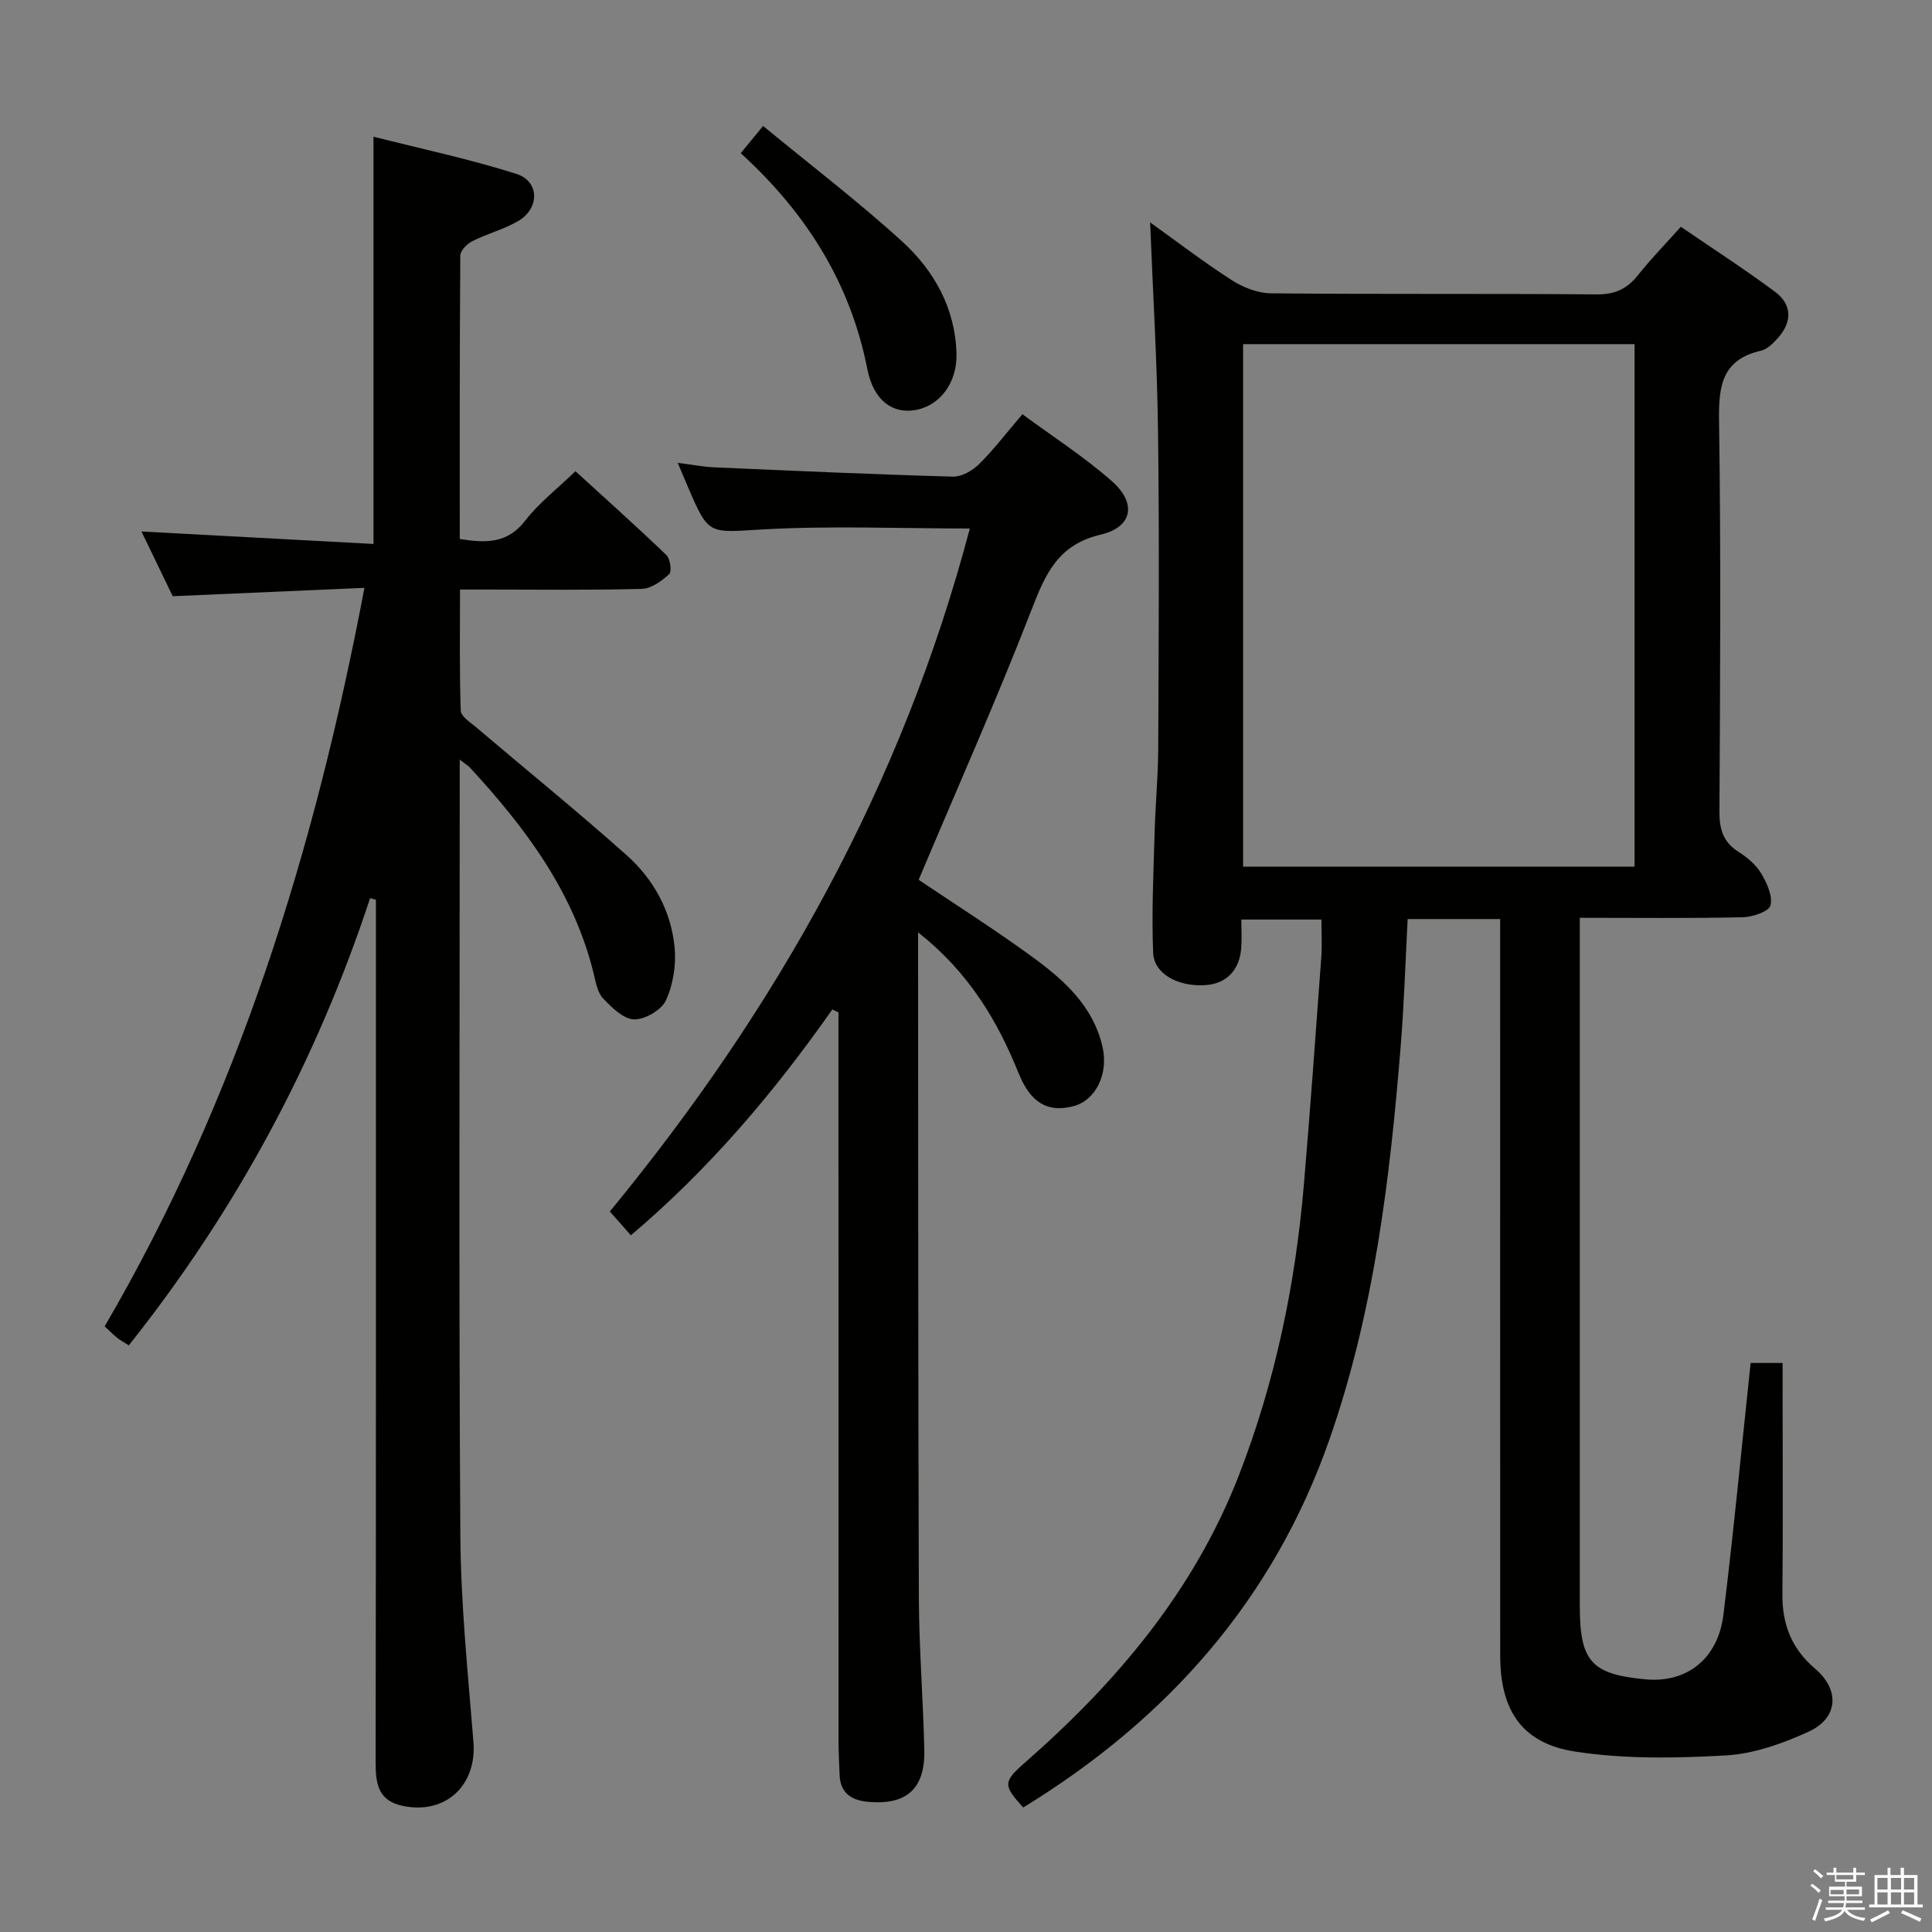 <svg enable-background="new 0 0 400 400" viewBox="0 0 400 400" xmlns="http://www.w3.org/2000/svg"><rect x="0" y="0" width="400" height="400" fill="#808080" stroke="none"/><path d="m374.8 390.4.4-.4c.7.5 1.3 1 1.8 1.4l-.5.5c-.5-.6-1.1-1.1-1.7-1.5zm1 7.3-.6-.3c.5-1.4 1.1-2.8 1.5-4.3.2.1.4.2.6.3-.5 1.3-1 2.8-1.5 4.3zm-.4-10.3.4-.4c.4.3 1 .8 1.7 1.4l-.5.5c-.4-.5-1-1-1.6-1.5zm2.5.3h1.7v-1h.6v1h3.5v-1h.6v1h1.8v.5h-1.8v1.4h-2v1h3.2v2h-3.2v.9h3.3v.5h-3.4c0 .3-.1.6-.1.9h4v.5h-3.7c.7.9 1.9 1.5 3.8 1.7-.1.2-.2.4-.3.6-2.1-.4-3.5-1.1-4-2.1-.4 1-1.8 1.7-4 2.2-.1-.2-.2-.4-.3-.6 2.1-.4 3.4-1 3.8-1.8h-3.4v-.5h3.6c.1-.3.1-.6.2-.9h-3.3v-.5h3.4c0-.3 0-.6 0-.9h-3.2v-2h3.3v-1h-2.1v-1.4h-1.7v-.5zm1.1 3.5v1h2.7c0-.3 0-.4 0-.4 0-.2 0-.2 0-.2 0-.1 0-.2 0-.3h-2.7zm1.2-3v.9h3.5v-.9zm4.7 3h-2.6v.6.4h2.6z" fill="#fbfafc"/><path d="m393.6 386.7h.6v1.5h2.8v6.1h1.1v.6h-11.1v-.6h1.1v-6.1h2.7v-1.5h.6v1.5h2.1v-1.5zm-2.7 8.8.4.6c-1.2.6-2.5 1.3-3.8 1.9-.1-.2-.2-.4-.3-.6 1.2-.6 2.5-1.2 3.7-1.9zm-2.2-6.7v2.4h2.1v-2.4zm0 3v2.5h2.1v-2.5zm2.8-3v2.4h2.1v-2.4zm0 3v2.5h2.1v-2.5zm6 6.1c-1.4-.7-2.7-1.3-3.9-1.8l.3-.6c1.5.6 2.7 1.2 3.9 1.7zm-1.2-9.1h-2.1v2.4h2.1zm-2.1 3v2.5h2.1v-2.5z" fill="#fbfafc"/><g fill="#010100"><path d="m362.45 282.19h6.62v5.39c0 14.16.1 28.33-.04 42.49-.06 6.24 1.91 11.27 6.73 15.38 5.24 4.45 4.84 10.29-1.37 13.11-5.35 2.43-11.28 4.55-17.07 4.88-10.39.59-21.02.78-31.24-.8-11.05-1.71-15.48-8.6-15.48-19.9-.02-48.66-.01-97.32-.01-145.98 0-2.13 0-4.25 0-6.48-6.71 0-12.8 0-19.15 0-.47 8.85-.73 17.47-1.42 26.05-2.23 27.68-5.52 55.17-14.74 81.6-11.64 33.35-33.64 58.05-63.43 76.29-4.16-4.57-4.21-5.3.34-9.28 19.03-16.66 35.02-35.58 44.3-59.47 7.5-19.33 11.69-39.43 13.45-60.05 1.34-15.73 2.46-31.48 3.62-47.23.18-2.47.03-4.96.03-7.81-5.31 0-10.7 0-16.59 0 0 2.02.12 3.97-.02 5.91-.36 4.67-3.14 7.44-7.56 7.68-5.54.31-10.48-2.32-10.67-6.69-.34-8.27.07-16.58.3-24.86.16-5.81.72-11.62.75-17.43.09-21.83.24-43.66-.04-65.49-.18-14.43-1.06-28.85-1.64-43.46 5.33 3.82 10.95 8.13 16.88 11.95 2.35 1.51 5.39 2.71 8.13 2.74 22.5.22 44.99.03 67.49.22 3.75.03 6.24-1.14 8.49-3.97 2.67-3.35 5.68-6.44 8.89-10.03 6.72 4.61 13.28 8.82 19.51 13.47 3.54 2.64 3.56 6.22.61 9.53-.97 1.09-2.21 2.36-3.53 2.66-8.02 1.83-8.79 7.22-8.68 14.41.4 26.99.23 53.99.08 80.99-.02 3.69.77 6.34 3.97 8.37 1.8 1.14 3.6 2.66 4.67 4.44 1.18 1.98 2.43 4.7 1.92 6.65-.33 1.27-3.73 2.39-5.78 2.44-10.98.24-21.97.11-33.69.11v5.53 136.98c0 11.46 2.42 14.13 13.63 15.16 8.52.78 14.98-4.21 16.11-13.41 2.11-17.16 3.74-34.36 5.63-52.09zm-105.08-210.94v108.18h81.05c0-36.29 0-72.18 0-108.18-27.19 0-53.97 0-81.05 0z"/><path d="m35.76 123.44c-2.07-4.29-4.37-9.05-6.47-13.4 15.94.86 31.9 1.71 48.04 2.58 0-28.45 0-55.84 0-84.32 9.95 2.53 19.93 4.63 29.6 7.71 4.77 1.52 4.83 7.1.42 9.71-2.97 1.76-6.44 2.64-9.54 4.2-1.09.55-2.5 1.95-2.51 2.97-.15 19.47-.11 38.94-.11 58.7 5.38.86 9.85 1 13.55-3.8 2.82-3.65 6.59-6.55 10.4-10.23 6.22 5.68 12.63 11.41 18.83 17.36.8.77 1.15 3.41.57 3.95-1.54 1.42-3.69 2.99-5.63 3.05-10.66.29-21.33.14-32 .14-1.65 0-3.3 0-5.67 0 0 8.56-.13 16.83.15 25.08.04 1.19 1.98 2.41 3.2 3.44 10.38 8.82 20.97 17.41 31.14 26.47 5.59 4.98 9.21 11.56 9.94 19.09.35 3.62-.3 7.71-1.8 10.98-.92 2-4.34 3.99-6.59 3.93-2.21-.06-4.62-2.45-6.41-4.33-1.15-1.21-1.51-3.29-1.93-5.04-4.11-16.91-14.12-30.27-25.62-42.73-.4-.43-.92-.74-2.14-1.68v5.59c0 51.67-.2 103.33.13 155 .09 14.27 1.57 28.54 2.71 42.78.72 9.01-5.76 15.08-14.59 13.26-5.07-1.04-5.66-4.48-5.66-8.91.09-57.83.06-115.67.06-173.5 0-1.73 0-3.47 0-5.2-.4-.11-.8-.23-1.2-.34-11.13 33.76-27.66 64.55-49.96 92.59-.86-.55-1.68-.99-2.4-1.56-.77-.6-1.46-1.32-2.6-2.37 27.54-47.19 43.46-98.45 53.78-152.9-13.31.58-26 1.13-39.69 1.73z"/><path d="m172.33 208.99c-12 17.1-25.4 32.95-41.71 46.77-1.54-1.74-3.01-3.4-4.36-4.94 34.7-42.15 60.58-88.47 74.53-141.4-14.64 0-28.78-.6-42.84.19-11.21.63-11.17 1.38-15.52-8.79-.58-1.36-1.16-2.73-2.12-5 2.98.38 5.29.84 7.62.94 16.44.72 32.89 1.46 49.34 1.92 1.8.05 4.05-1.21 5.41-2.56 3.07-3.03 5.7-6.5 9-10.36 6.21 4.59 12.76 8.79 18.53 13.87 5.18 4.56 4.3 9.5-2.33 11.06-8.86 2.09-11.43 8.13-14.31 15.55-7.26 18.71-15.43 37.07-23.37 55.91 7.2 4.86 15.49 10.11 23.4 15.87 6.62 4.82 12.78 10.25 14.69 18.85 1.22 5.51-1.46 10.91-5.96 12.13-5.43 1.47-8.99-.74-11.42-6.76-4.44-11.03-10.41-20.99-20.83-29.21v5.32c.04 44.16 0 88.33.16 132.49.04 10.48.89 20.95 1.13 31.43.19 8.11-3.73 11.54-11.76 10.77-3.39-.33-5.65-1.85-5.78-5.57-.08-2.33-.22-4.66-.22-6.99-.01-48.33-.01-96.66-.01-144.99 0-1.96 0-3.92 0-5.88-.43-.2-.85-.41-1.27-.62z"/><path d="m157.99 26.08c9.98 8.22 19.77 15.68 28.83 23.95 6.61 6.04 10.95 13.81 11.21 23.15.17 6.15-3.52 10.92-8.66 11.74-4.61.73-8.52-2-9.8-8.52-3.52-17.84-12.63-32.29-26.21-44.69 1.44-1.76 2.65-3.23 4.63-5.63z"/></g></svg>